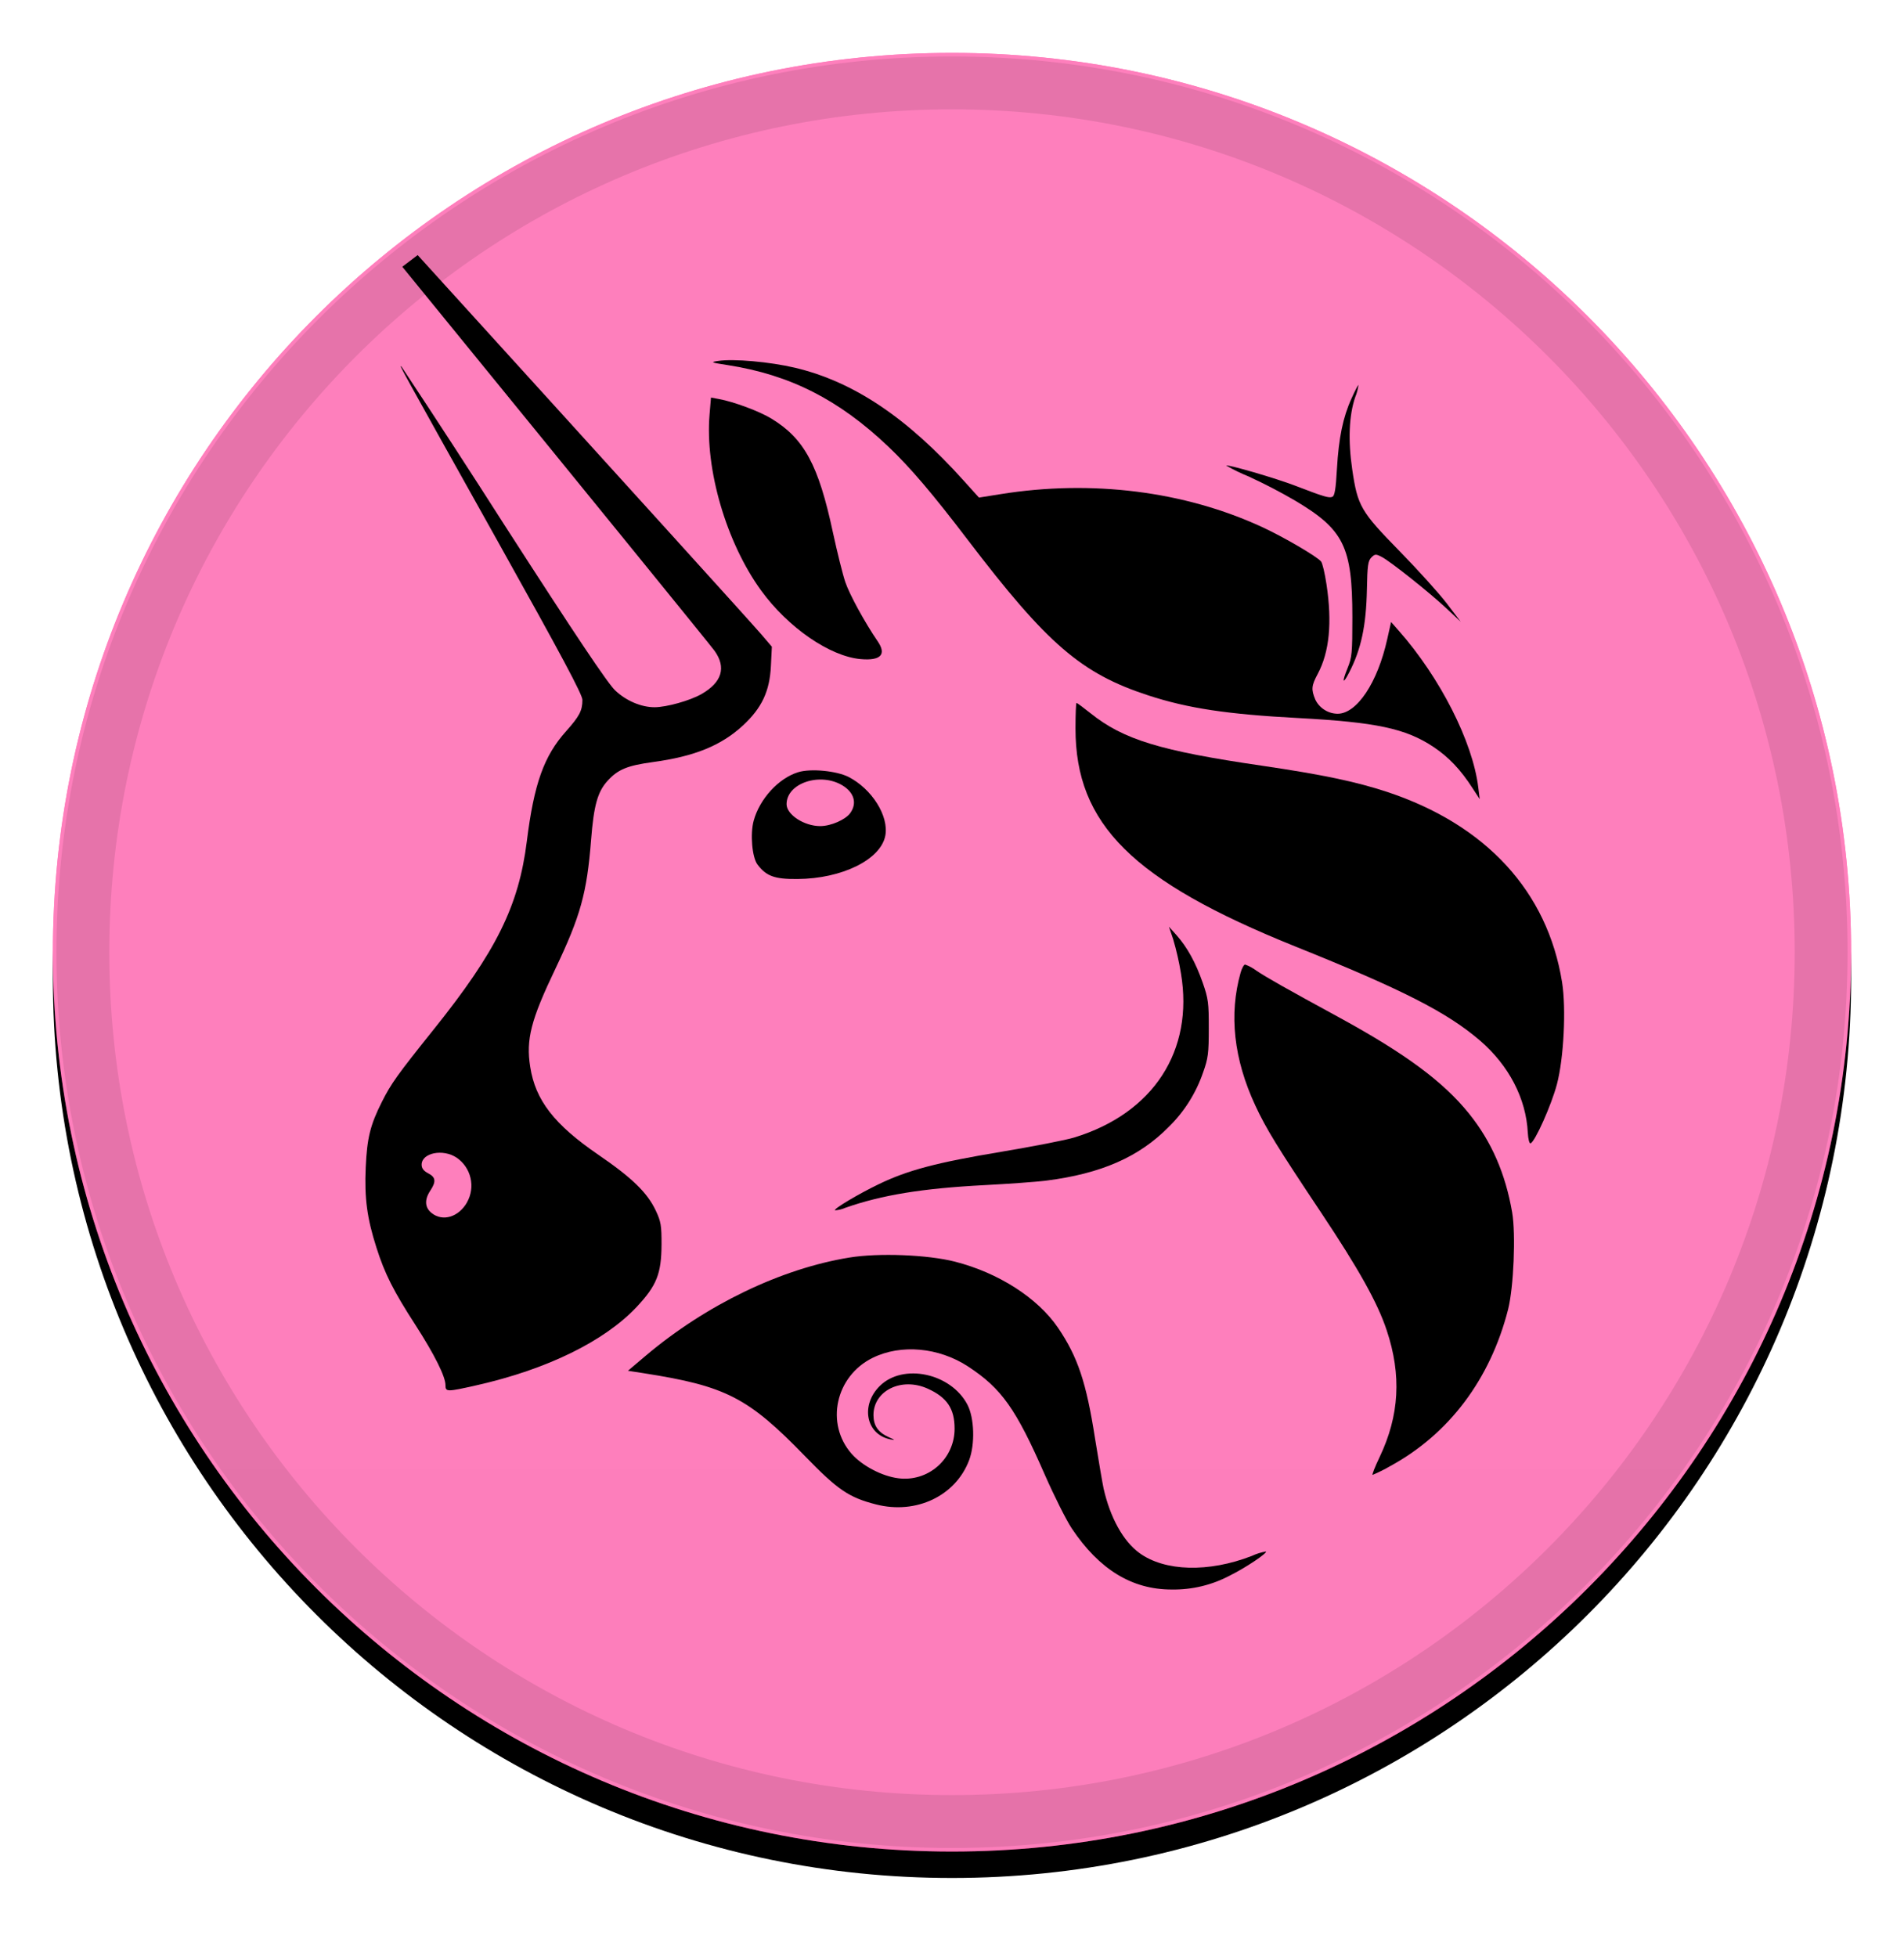 <svg width="36" height="37" viewBox="0 0 36 37" fill="none" xmlns="http://www.w3.org/2000/svg">
<g filter="url(#filter0_d_1_4538)">
<path d="M18 35C27.389 35 35 27.389 35 18C35 8.611 27.389 1 18 1C8.611 1 1 8.611 1 18C1 27.389 8.611 35 18 35Z" fill="black"/>
</g>
<path d="M18 35C27.389 35 35 27.389 35 18C35 8.611 27.389 1 18 1C8.611 1 1 8.611 1 18C1 27.389 8.611 35 18 35Z" fill="#FF007A"/>
<path style="mix-blend-mode:soft-light" d="M18 35C27.389 35 35 27.389 35 18C35 8.611 27.389 1 18 1C8.611 1 1 8.611 1 18C1 27.389 8.611 35 18 35Z" fill="url(#paint0_linear_1_4538)"/>
<path d="M18 34.433C27.076 34.433 34.433 27.076 34.433 18C34.433 8.924 27.076 1.567 18 1.567C8.924 1.567 1.567 8.924 1.567 18C1.567 27.076 8.924 34.433 18 34.433Z" stroke="black" stroke-opacity="0.097"/>
<g filter="url(#filter1_d_1_4538)">
<path d="M13.762 6.402C13.44 6.353 13.426 6.346 13.578 6.323C13.869 6.278 14.558 6.34 15.033 6.452C16.14 6.716 17.148 7.391 18.224 8.589L18.51 8.906L18.918 8.841C20.641 8.564 22.394 8.785 23.859 9.461C24.263 9.647 24.899 10.018 24.978 10.114C25.004 10.144 25.05 10.34 25.081 10.548C25.19 11.27 25.136 11.823 24.916 12.237C24.796 12.461 24.789 12.531 24.869 12.724C24.907 12.804 24.967 12.871 25.042 12.918C25.116 12.966 25.203 12.991 25.291 12.992C25.656 12.992 26.048 12.402 26.229 11.583L26.302 11.258L26.445 11.42C27.229 12.308 27.844 13.52 27.95 14.381L27.978 14.607L27.845 14.403C27.619 14.051 27.392 13.811 27.1 13.617C26.574 13.269 26.017 13.152 24.544 13.073C23.213 13.003 22.46 12.89 21.714 12.646C20.444 12.232 19.803 11.68 18.294 9.7C17.624 8.821 17.209 8.335 16.798 7.944C15.86 7.053 14.94 6.586 13.762 6.402Z" fill="black"/>
<path d="M25.278 8.366C25.312 7.777 25.392 7.388 25.553 7.034C25.616 6.893 25.676 6.777 25.685 6.777C25.675 6.857 25.654 6.935 25.623 7.009C25.506 7.353 25.487 7.825 25.567 8.372C25.669 9.068 25.728 9.168 26.463 9.919C26.808 10.271 27.209 10.716 27.355 10.907L27.619 11.254L27.355 11.006C27.032 10.703 26.288 10.111 26.124 10.027C26.014 9.97 25.997 9.971 25.929 10.038C25.866 10.101 25.853 10.194 25.845 10.638C25.831 11.327 25.737 11.771 25.509 12.213C25.387 12.451 25.368 12.401 25.479 12.13C25.562 11.928 25.57 11.84 25.57 11.172C25.57 9.831 25.41 9.509 24.475 8.956C24.193 8.792 23.904 8.643 23.609 8.507C23.463 8.448 23.321 8.379 23.185 8.301C23.211 8.275 24.122 8.54 24.488 8.681C25.035 8.891 25.124 8.918 25.191 8.892C25.235 8.875 25.257 8.746 25.278 8.366ZM14.39 10.661C13.734 9.758 13.328 8.372 13.416 7.336L13.443 7.015L13.592 7.043C13.874 7.094 14.357 7.274 14.584 7.412C15.205 7.79 15.475 8.287 15.748 9.563C15.829 9.937 15.934 10.36 15.983 10.504C16.06 10.734 16.354 11.272 16.595 11.623C16.767 11.874 16.651 11.993 16.271 11.959C15.688 11.906 14.899 11.362 14.39 10.661ZM24.483 17.388C21.415 16.152 20.335 15.08 20.335 13.271C20.335 13.005 20.344 12.787 20.354 12.787C20.365 12.787 20.484 12.875 20.618 12.982C21.24 13.481 21.937 13.694 23.865 13.975C25 14.142 25.639 14.276 26.228 14.47C28.1 15.092 29.259 16.352 29.535 18.068C29.614 18.566 29.568 19.501 29.438 19.994C29.336 20.384 29.022 21.086 28.939 21.113C28.916 21.12 28.894 21.032 28.887 20.911C28.855 20.267 28.53 19.64 27.982 19.169C27.36 18.636 26.526 18.209 24.483 17.388ZM22.329 17.9C22.293 17.681 22.244 17.465 22.181 17.252L22.102 17.018L22.248 17.181C22.448 17.408 22.608 17.696 22.742 18.081C22.845 18.375 22.856 18.462 22.855 18.939C22.855 19.409 22.843 19.506 22.748 19.771C22.615 20.16 22.394 20.512 22.1 20.8C21.539 21.371 20.82 21.686 19.779 21.818C19.598 21.841 19.072 21.879 18.609 21.903C17.441 21.964 16.674 22.089 15.984 22.331C15.922 22.359 15.855 22.375 15.787 22.379C15.759 22.351 16.229 22.071 16.617 21.884C17.165 21.62 17.709 21.476 18.929 21.273C19.532 21.172 20.156 21.051 20.313 21.002C21.807 20.544 22.575 19.363 22.329 17.9Z" fill="black"/>
<path d="M23.735 20.398C23.327 19.522 23.234 18.675 23.457 17.886C23.481 17.802 23.519 17.733 23.542 17.733C23.619 17.761 23.691 17.8 23.756 17.849C23.944 17.976 24.321 18.189 25.324 18.735C26.576 19.419 27.29 19.948 27.776 20.551C28.201 21.08 28.464 21.683 28.591 22.418C28.662 22.833 28.62 23.834 28.514 24.253C28.177 25.575 27.394 26.613 26.279 27.218C26.174 27.279 26.065 27.333 25.953 27.38C25.937 27.38 25.996 27.23 26.085 27.044C26.459 26.259 26.503 25.496 26.219 24.646C26.046 24.125 25.691 23.49 24.976 22.418C24.144 21.171 23.94 20.838 23.735 20.398ZM12.212 25.125C13.351 24.164 14.767 23.482 16.058 23.272C16.613 23.181 17.54 23.218 18.054 23.349C18.88 23.56 19.618 24.034 20.003 24.597C20.377 25.148 20.539 25.628 20.705 26.696C20.773 27.117 20.845 27.54 20.866 27.637C20.991 28.189 21.237 28.633 21.541 28.855C22.022 29.207 22.853 29.229 23.669 28.912C23.754 28.872 23.844 28.844 23.936 28.828C23.966 28.857 23.556 29.133 23.265 29.277C22.923 29.461 22.54 29.554 22.151 29.547C21.403 29.547 20.782 29.168 20.264 28.391C20.162 28.238 19.933 27.782 19.754 27.375C19.208 26.128 18.938 25.747 18.304 25.331C17.75 24.969 17.037 24.904 16.501 25.167C15.796 25.513 15.6 26.414 16.104 26.984C16.305 27.21 16.679 27.406 16.985 27.444C17.118 27.462 17.254 27.45 17.383 27.411C17.511 27.372 17.63 27.305 17.731 27.216C17.832 27.127 17.913 27.017 17.967 26.894C18.022 26.771 18.05 26.638 18.049 26.503C18.049 26.127 17.904 25.914 17.541 25.75C17.046 25.526 16.513 25.787 16.515 26.253C16.517 26.451 16.603 26.576 16.802 26.666C16.93 26.723 16.932 26.729 16.828 26.707C16.374 26.612 16.267 26.064 16.633 25.701C17.072 25.263 17.98 25.456 18.291 26.052C18.423 26.302 18.438 26.802 18.323 27.104C18.068 27.778 17.322 28.132 16.566 27.939C16.052 27.808 15.842 27.666 15.222 27.027C14.144 25.916 13.726 25.701 12.171 25.458L11.873 25.412L12.212 25.125Z" fill="black"/>
<path fill-rule="evenodd" clip-rule="evenodd" d="M7.606 4.542C11.454 9.261 13.421 11.681 13.51 11.802C13.736 12.117 13.651 12.399 13.262 12.621C13.045 12.745 12.599 12.869 12.376 12.869C12.124 12.869 11.839 12.748 11.632 12.552C11.486 12.412 10.895 11.531 9.532 9.415C8.893 8.415 8.247 7.42 7.591 6.431C7.536 6.379 7.537 6.38 9.425 9.758C10.611 11.88 11.012 12.629 11.012 12.73C11.012 12.934 10.955 13.04 10.704 13.322C10.284 13.79 10.097 14.315 9.961 15.403C9.809 16.624 9.383 17.485 8.2 18.96C7.509 19.823 7.395 19.982 7.22 20.33C7 20.767 6.94 21.013 6.915 21.567C6.889 22.151 6.94 22.53 7.119 23.088C7.275 23.578 7.438 23.902 7.856 24.548C8.216 25.107 8.423 25.522 8.423 25.684C8.423 25.813 8.448 25.813 9.007 25.687C10.343 25.386 11.428 24.854 12.039 24.204C12.416 23.801 12.505 23.579 12.508 23.027C12.509 22.667 12.497 22.591 12.399 22.384C12.24 22.046 11.951 21.765 11.315 21.33C10.479 20.758 10.123 20.298 10.025 19.667C9.943 19.149 10.037 18.783 10.5 17.815C10.977 16.813 11.096 16.387 11.176 15.377C11.227 14.725 11.299 14.467 11.487 14.261C11.682 14.046 11.858 13.972 12.342 13.906C13.131 13.799 13.633 13.595 14.046 13.215C14.404 12.884 14.554 12.566 14.576 12.087L14.594 11.725L14.394 11.491C14.212 11.279 12.047 8.889 7.897 4.322L7.607 4.542H7.606ZM8.83 22.228C8.909 22.088 8.933 21.924 8.896 21.767C8.86 21.611 8.766 21.473 8.633 21.383C8.375 21.211 7.972 21.292 7.972 21.517C7.972 21.585 8.01 21.634 8.095 21.679C8.239 21.752 8.249 21.836 8.137 22.005C8.022 22.177 8.031 22.329 8.163 22.432C8.373 22.598 8.673 22.506 8.831 22.228H8.83ZM15.092 14.097C14.721 14.21 14.362 14.603 14.25 15.015C14.182 15.265 14.22 15.706 14.322 15.842C14.487 16.062 14.646 16.12 15.077 16.116C15.92 16.111 16.652 15.749 16.739 15.297C16.809 14.926 16.486 14.413 16.043 14.186C15.814 14.071 15.328 14.024 15.092 14.097ZM16.078 14.867C16.208 14.683 16.15 14.482 15.931 14.348C15.509 14.091 14.872 14.303 14.872 14.702C14.872 14.899 15.204 15.116 15.508 15.116C15.712 15.116 15.988 14.994 16.078 14.867Z" fill="black"/>
</g>
<defs>
<filter id="filter0_d_1_4538" x="0" y="0.5" width="36" height="36" filterUnits="userSpaceOnUse" color-interpolation-filters="sRGB">
<feFlood flood-opacity="0" result="BackgroundImageFix"/>
<feColorMatrix in="SourceAlpha" type="matrix" values="0 0 0 0 0 0 0 0 0 0 0 0 0 0 0 0 0 0 127 0" result="hardAlpha"/>
<feOffset dy="0.5"/>
<feGaussianBlur stdDeviation="0.5"/>
<feComposite in2="hardAlpha" operator="out"/>
<feColorMatrix type="matrix" values="0 0 0 0 0 0 0 0 0 0 0 0 0 0 0 0 0 0 0.199 0"/>
<feBlend mode="normal" in2="BackgroundImageFix" result="effect1_dropShadow_1_4538"/>
<feBlend mode="normal" in="SourceGraphic" in2="effect1_dropShadow_1_4538" result="shape"/>
</filter>
<filter id="filter1_d_1_4538" x="5.909" y="3.822" width="24.666" height="27.226" filterUnits="userSpaceOnUse" color-interpolation-filters="sRGB">
<feFlood flood-opacity="0" result="BackgroundImageFix"/>
<feColorMatrix in="SourceAlpha" type="matrix" values="0 0 0 0 0 0 0 0 0 0 0 0 0 0 0 0 0 0 127 0" result="hardAlpha"/>
<feOffset dy="0.5"/>
<feGaussianBlur stdDeviation="0.5"/>
<feColorMatrix type="matrix" values="0 0 0 0 0 0 0 0 0 0 0 0 0 0 0 0 0 0 0.204 0"/>
<feBlend mode="normal" in2="BackgroundImageFix" result="effect1_dropShadow_1_4538"/>
<feBlend mode="normal" in="SourceGraphic" in2="effect1_dropShadow_1_4538" result="shape"/>
</filter>
<linearGradient id="paint0_linear_1_4538" x1="1701" y1="1" x2="1701" y2="3401" gradientUnits="userSpaceOnUse">
<stop stop-color="white" stop-opacity="0.5"/>
<stop offset="1" stop-opacity="0.5"/>
</linearGradient>
</defs>
</svg>
